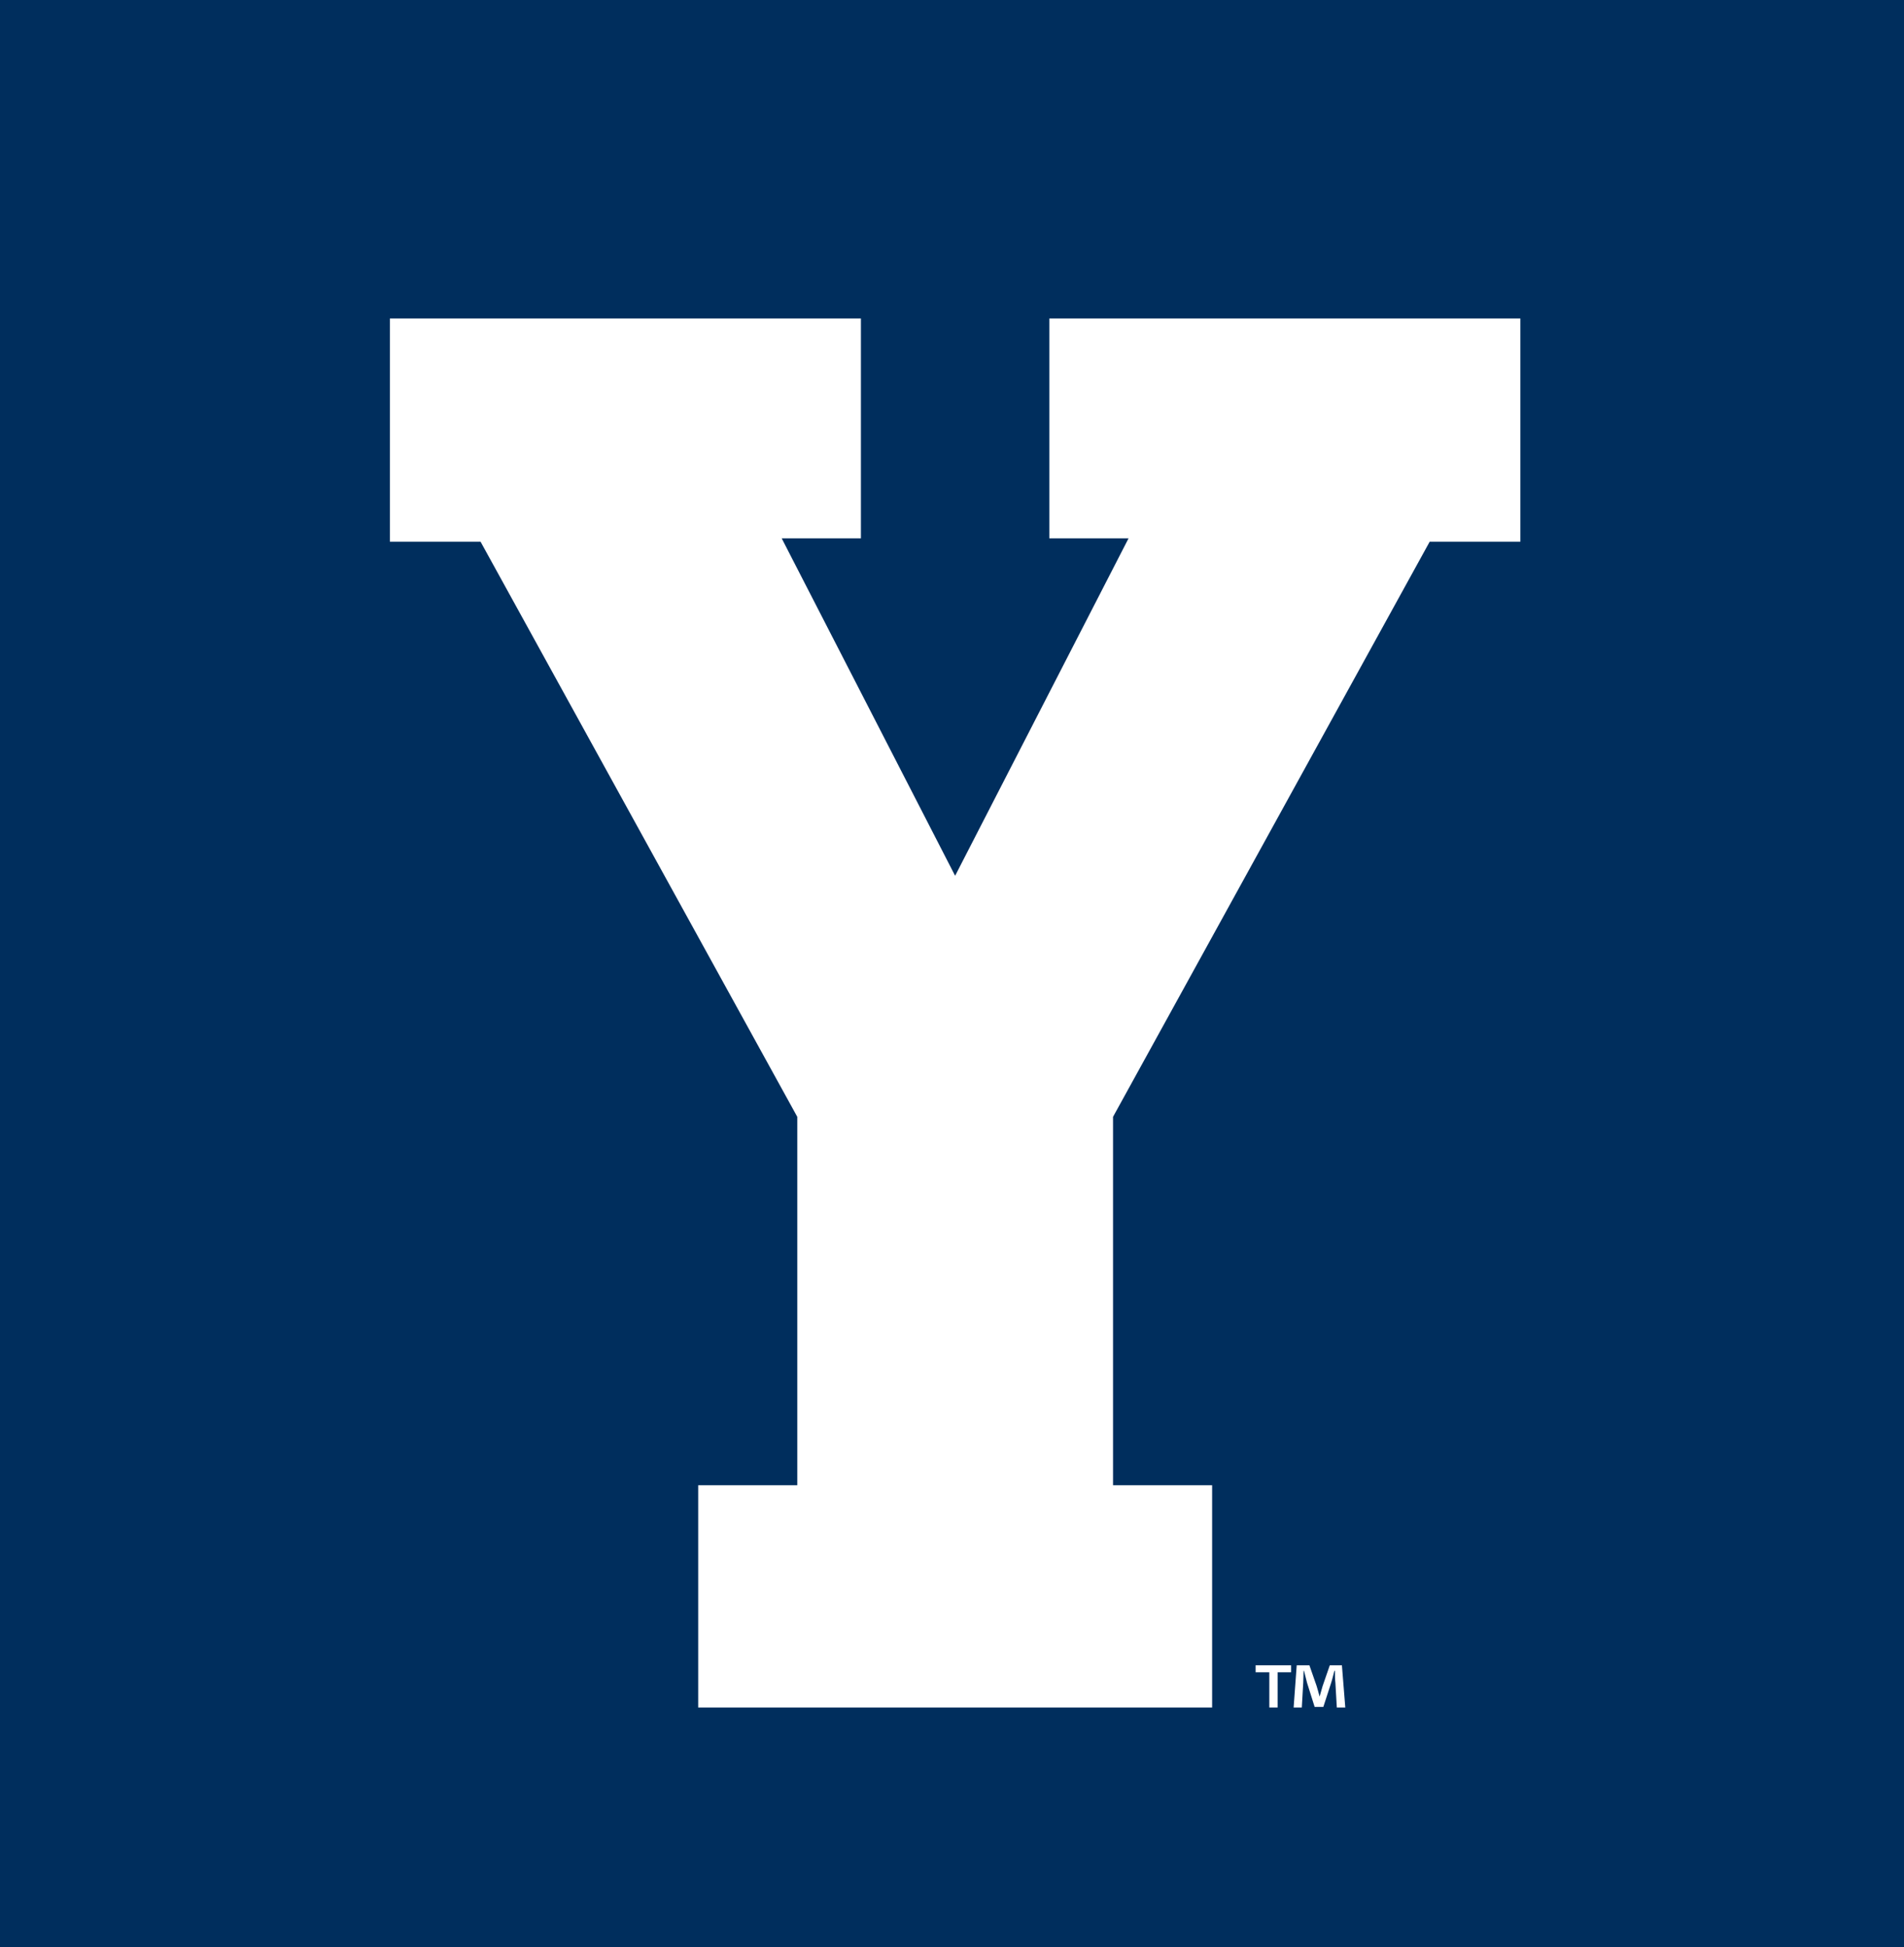 <svg id="Layer_1_copy" data-name="Layer 1 copy" xmlns="http://www.w3.org/2000/svg" viewBox="0 0 265.37 271.35">
  <defs>
    <style>.cls-1{fill:#fff;}</style>
  </defs>

  <!-- 🔵 Full-sized navy background rectangle -->
  <rect width="265.37" height="271.35" fill="#002E5D" />

  <g id="BYU_Block_Y_Navy" data-name="BYU Block Y Navy">
    <polygon class="cls-1" points="146.25 44.38 146.25 75.02 157.29 75.02 133.12 122.04 108.95 75.02 119.99 75.02 119.99 44.38 54.34 44.38 54.34 75.49 66.98 75.49 111.12 155.63 111.12 206.97 97.31 206.97 97.31 237.94 168.94 237.94 168.94 206.97 155.13 206.97 155.13 155.63 199.26 75.49 211.9 75.49 211.9 44.38 146.25 44.38"/>
    <polygon class="cls-1" points="175 233.03 176.91 233.03 176.91 237.94 178.07 237.94 178.07 233.03 179.95 233.03 179.95 232.06 175 232.06 175 233.03"/>
    <path class="cls-1" d="M185.34,232.06l-1,2.89c-.13.43-.27.94-.42,1.47h0c-.15-.6-.28-1-.42-1.49l-1-2.87h-1.77l-.43,5.88h1.14l.2-3.47c0-.53.05-1.09.05-1.64h.06c.14.53.32,1.23.42,1.67l1.06,3.36h1.21l1.06-3.26c.18-.54.34-1.24.48-1.77h.08c0,.63,0,1.2.06,1.64l.2,3.47h1.18l-.47-5.88Z"/>
  </g>
</svg>
